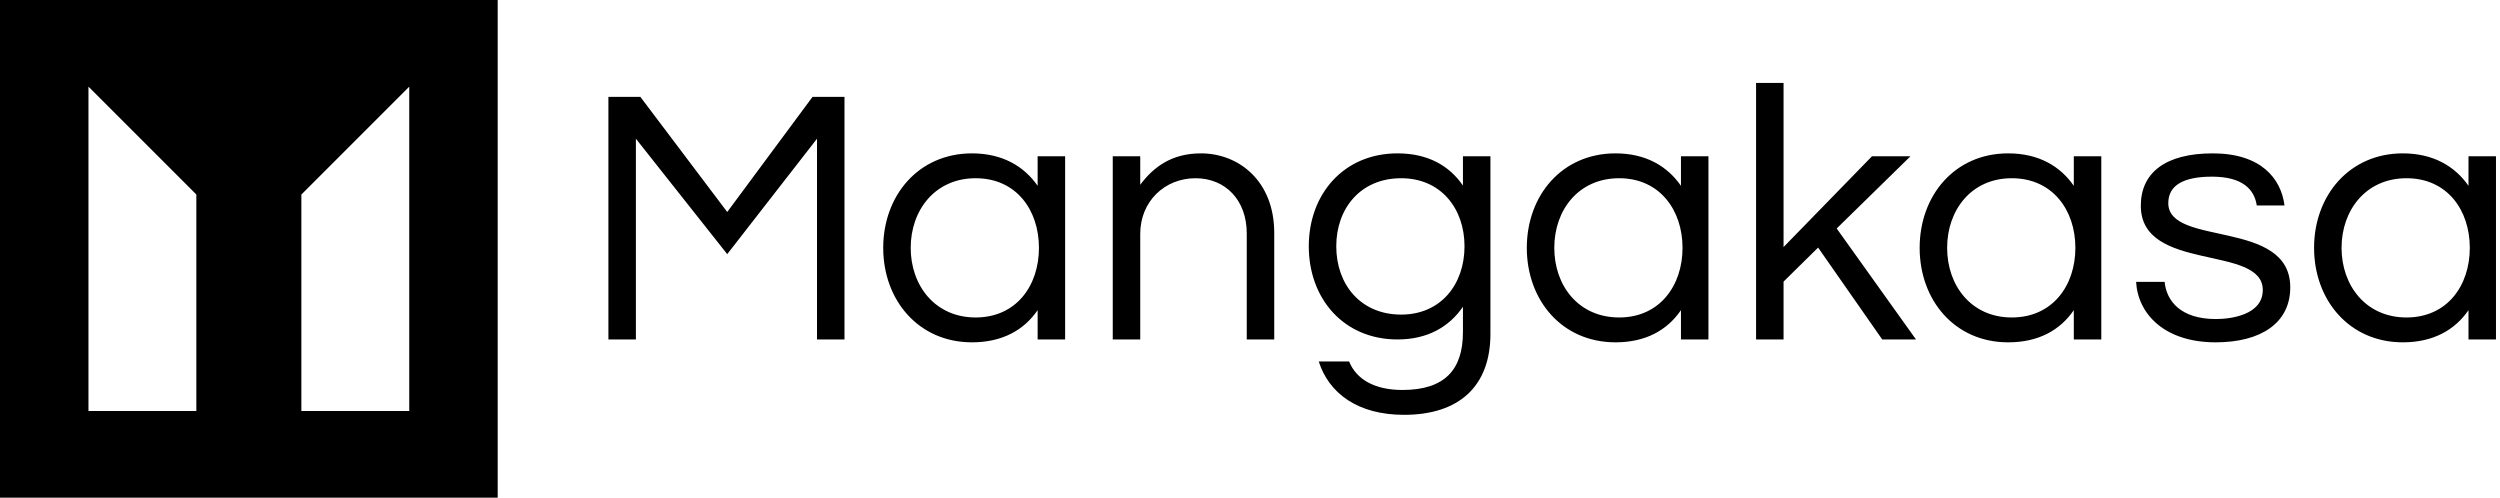 <svg data-v-423bf9ae="" xmlns="http://www.w3.org/2000/svg" viewBox="0 0 452 90" class="iconLeft"><!----><!----><!----><g data-v-423bf9ae="" id="db156d03-d070-4485-89fe-132cee822cff" fill="black" transform="matrix(4.732,0,0,4.732,104.653,7.05)"><path d="M8.93 2.21L5.67 6.61L2.35 2.21L1.13 2.21L1.13 11.48L2.18 11.48L2.18 3.81L5.67 8.22L9.10 3.81L9.10 11.48L10.15 11.48L10.15 2.21ZM15.02 4.37C12.98 4.37 11.63 5.98 11.63 7.98C11.63 9.98 12.98 11.59 15.02 11.59C16.18 11.59 17.01 11.12 17.53 10.36L17.53 11.48L18.58 11.48L18.58 4.48L17.53 4.48L17.53 5.61C17.01 4.86 16.18 4.37 15.02 4.37ZM15.16 10.64C13.61 10.64 12.68 9.42 12.68 7.98C12.68 6.54 13.61 5.32 15.16 5.32C16.72 5.32 17.58 6.54 17.58 7.98C17.58 9.42 16.72 10.64 15.16 10.64ZM20.40 4.48L20.40 11.48L21.45 11.48L21.45 7.45C21.45 6.19 22.40 5.32 23.56 5.32C24.71 5.32 25.52 6.16 25.52 7.43L25.52 11.48L26.57 11.48L26.57 7.41C26.57 5.42 25.21 4.37 23.77 4.37C22.64 4.37 21.95 4.90 21.45 5.57L21.45 4.48ZM33.78 4.48L33.78 5.60C33.26 4.84 32.44 4.37 31.28 4.37C29.23 4.37 27.89 5.92 27.89 7.92C27.89 9.93 29.23 11.48 31.28 11.48C32.44 11.48 33.26 10.99 33.78 10.23L33.78 11.20C33.78 12.64 33.08 13.41 31.47 13.41C30.41 13.41 29.71 13.01 29.43 12.32L28.27 12.32C28.66 13.54 29.76 14.36 31.53 14.36C33.63 14.36 34.83 13.27 34.83 11.27L34.83 4.48ZM31.42 10.53C29.86 10.53 28.94 9.37 28.94 7.92C28.94 6.48 29.86 5.32 31.42 5.32C32.94 5.32 33.84 6.48 33.84 7.92C33.84 9.37 32.94 10.53 31.42 10.53ZM39.61 4.37C37.56 4.37 36.22 5.98 36.22 7.98C36.22 9.98 37.56 11.59 39.61 11.59C40.77 11.59 41.59 11.12 42.11 10.36L42.11 11.48L43.16 11.48L43.16 4.48L42.11 4.48L42.11 5.61C41.59 4.86 40.77 4.37 39.61 4.37ZM39.75 10.64C38.19 10.64 37.27 9.42 37.27 7.98C37.27 6.54 38.19 5.32 39.75 5.32C41.30 5.32 42.17 6.54 42.17 7.98C42.17 9.42 41.30 10.64 39.75 10.64ZM50.88 4.48L49.41 4.48L46.03 7.95L46.03 1.68L44.98 1.68L44.98 11.48L46.03 11.48L46.03 9.27L47.35 7.97L49.80 11.48L51.09 11.48L48.06 7.24ZM54.61 4.37C52.57 4.37 51.23 5.98 51.23 7.98C51.23 9.98 52.57 11.59 54.61 11.59C55.78 11.59 56.60 11.12 57.12 10.36L57.12 11.48L58.17 11.48L58.17 4.48L57.12 4.48L57.12 5.61C56.60 4.86 55.78 4.37 54.61 4.37ZM54.75 10.64C53.20 10.64 52.28 9.42 52.28 7.98C52.28 6.54 53.20 5.32 54.75 5.32C56.31 5.32 57.18 6.54 57.18 7.98C57.18 9.42 56.31 10.64 54.75 10.64ZM62.43 4.37C60.62 4.37 59.68 5.11 59.68 6.37C59.68 8.93 64.34 7.84 64.34 9.59C64.34 10.54 63.13 10.70 62.55 10.70C61.19 10.70 60.66 10.00 60.59 9.28L59.50 9.28C59.57 10.51 60.59 11.59 62.54 11.59C64.27 11.59 65.39 10.85 65.39 9.49C65.39 6.86 60.73 7.95 60.73 6.27C60.73 5.59 61.31 5.26 62.40 5.26C63.57 5.26 64.02 5.75 64.11 6.36L65.17 6.36C65.04 5.33 64.27 4.37 62.43 4.37ZM69.69 4.37C67.65 4.37 66.30 5.98 66.30 7.98C66.30 9.98 67.65 11.59 69.69 11.59C70.85 11.59 71.68 11.12 72.20 10.36L72.20 11.48L73.25 11.48L73.25 4.48L72.20 4.48L72.20 5.61C71.68 4.86 70.85 4.37 69.69 4.37ZM69.83 10.64C68.28 10.64 67.35 9.42 67.35 7.98C67.35 6.54 68.28 5.32 69.83 5.32C71.39 5.32 72.25 6.54 72.25 7.98C72.25 9.42 71.39 10.64 69.83 10.64Z"></path></g><!----><g data-v-423bf9ae="" id="360febc4-2b81-4612-b655-0c04d8f7abb2" transform="matrix(2.812,0,0,2.812,0,0)" stroke="none" fill="black"><path d="M0 32h32V0H0v32zm19.377-19.492l6.936-6.936v20.855h-6.936V12.508zM5.688 5.572l6.936 6.936v13.919H5.688V5.572z"></path></g><!----></svg>